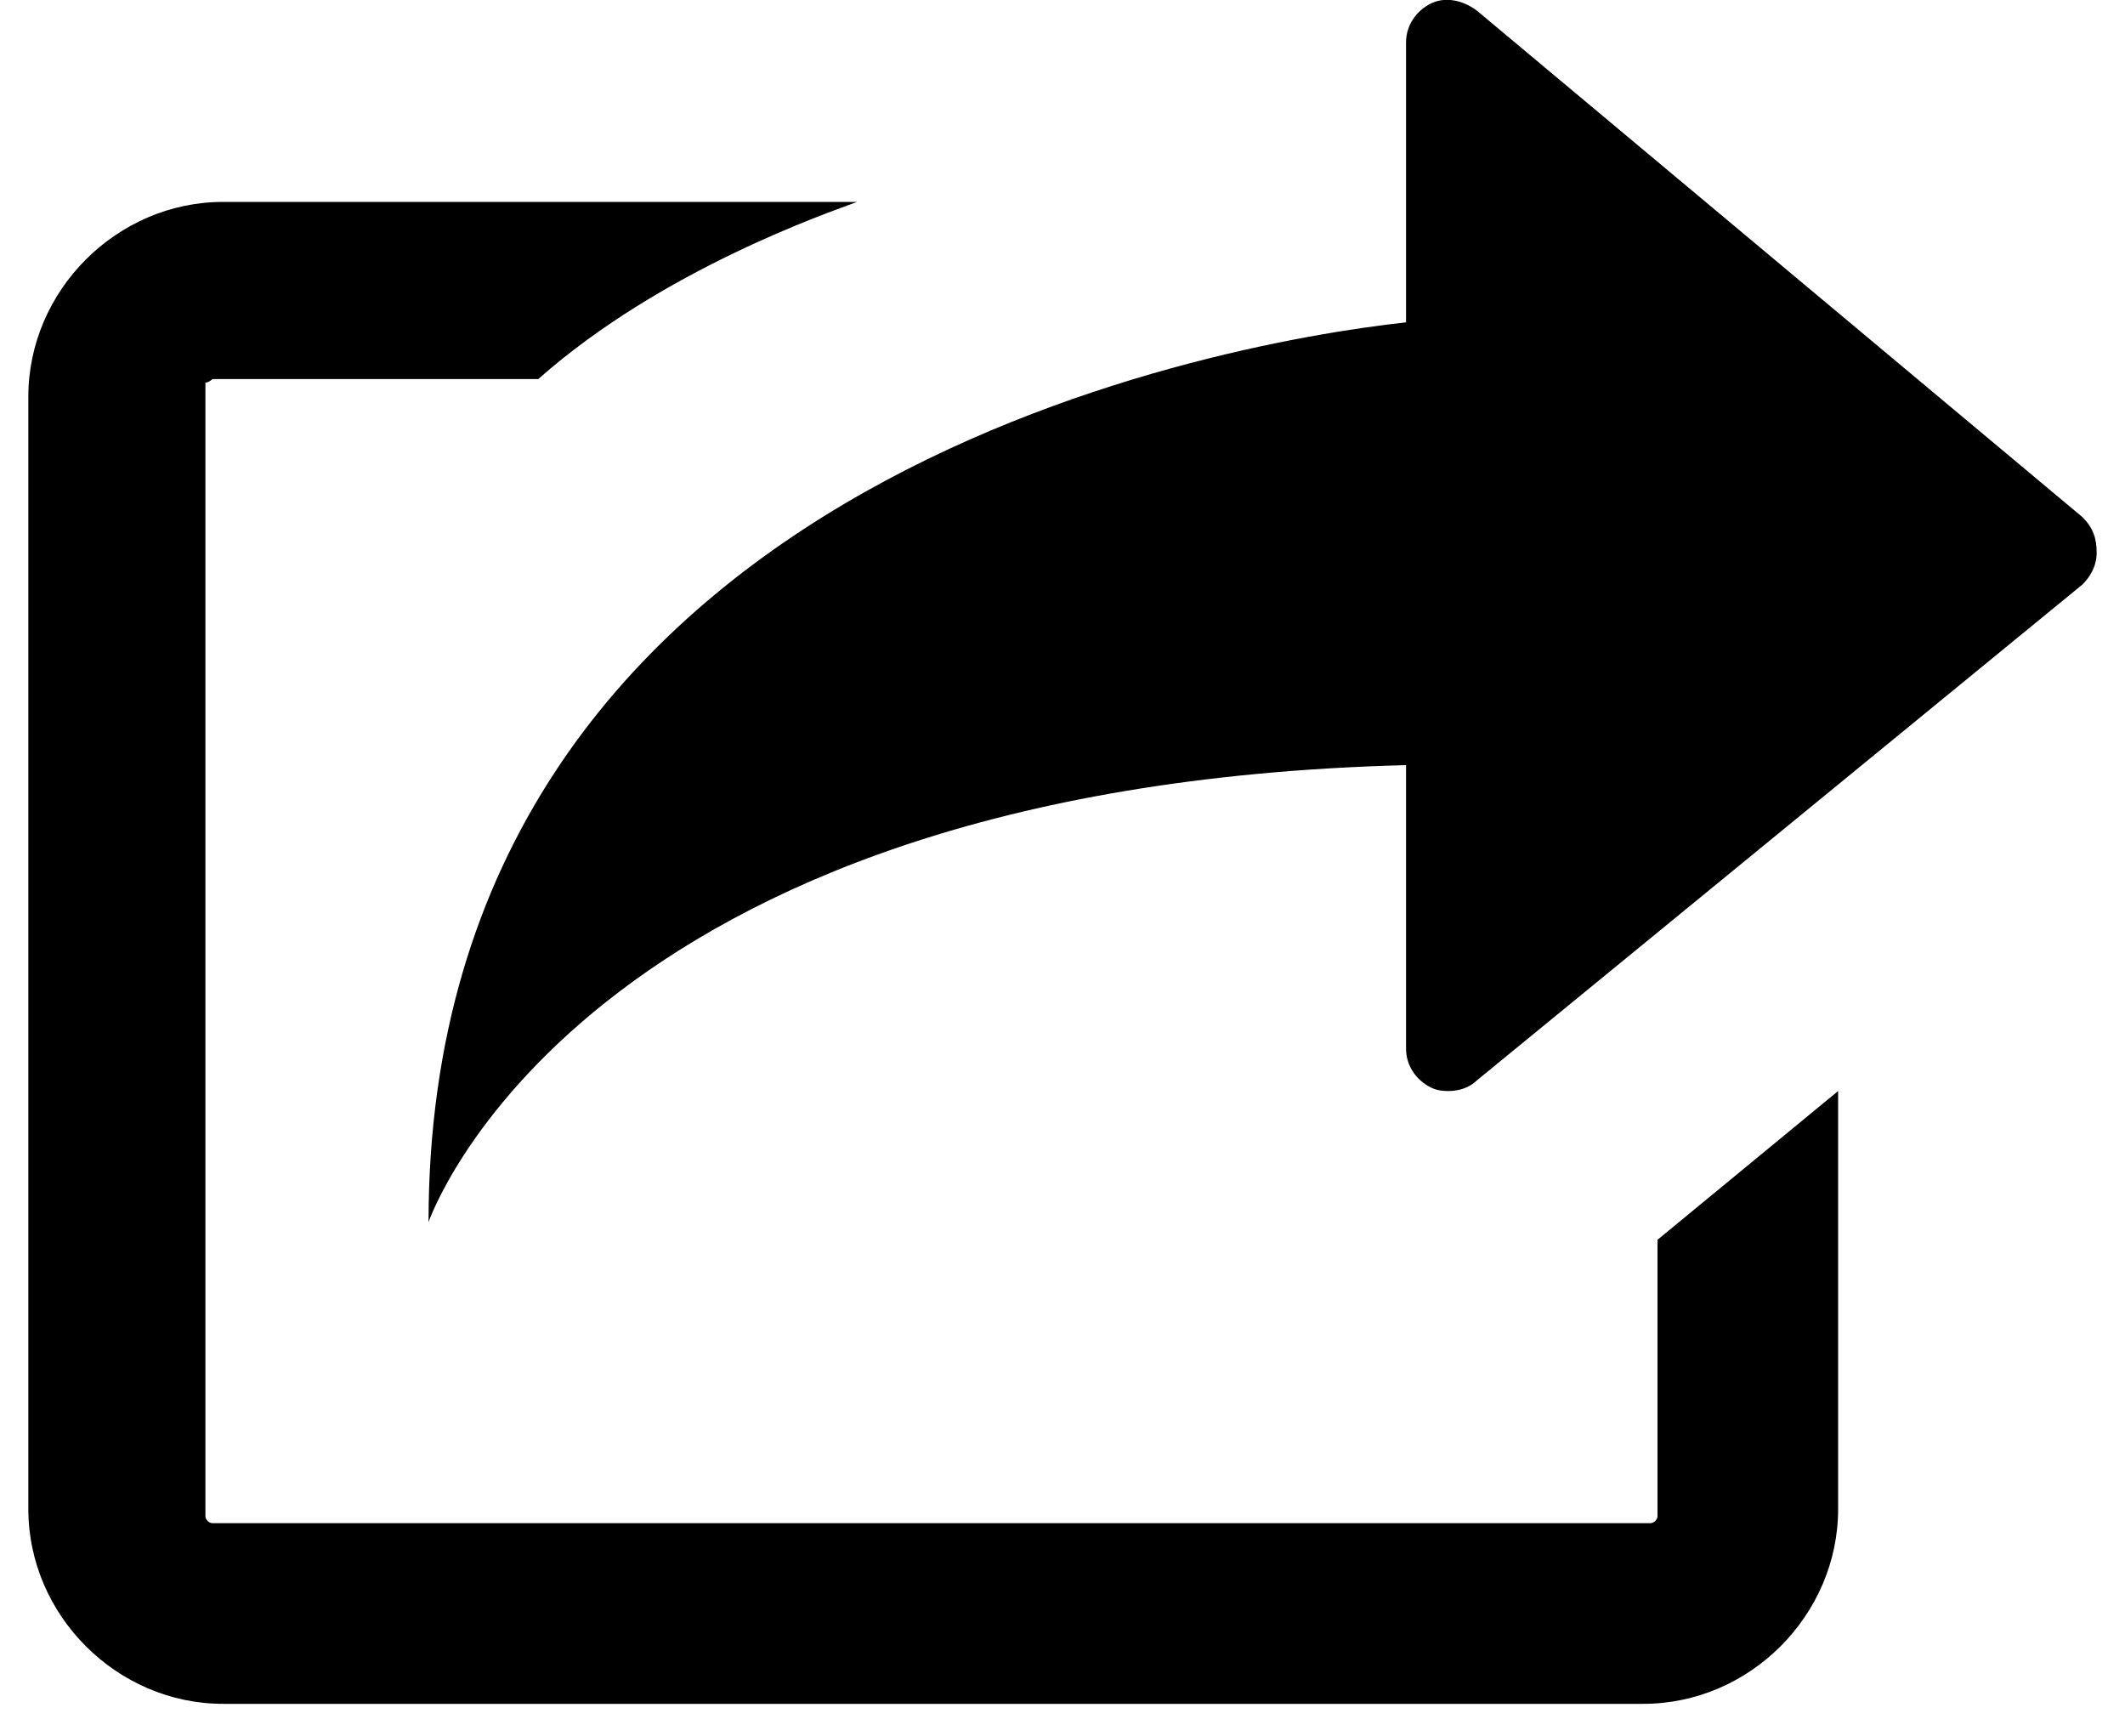 <svg viewBox="0 0 60 49" xmlns="http://www.w3.org/2000/svg"><path d="M46.8 42.8c0 .1-.1.2-.2.2H6c-.1 0-.2-.1-.2-.2v-32c.1 0 .2-.1.2-.1h9.2c3.5-3.1 8.2-4.7 9-5H6.3c-3 0-5.5 2.5-5.5 5.5v31.4c0 3 2.5 5.5 5.5 5.5h40.1c3 0 5.5-2.5 5.5-5.5V30.8L46.8 35v7.8zm12-28.2L41.7.3c-.4-.3-.9-.4-1.3-.2s-.7.6-.7 1.1v7.9c-5.5.6-27.6 4.6-27.6 25.4 0 0 4.2-12.3 27.6-12.9v8c0 .5.3.9.7 1.1.2.1.4.1.5.1.3 0 .6-.1.8-.3l17.1-14c.2-.2.4-.5.4-.9s-.1-.7-.4-1z"/></svg>